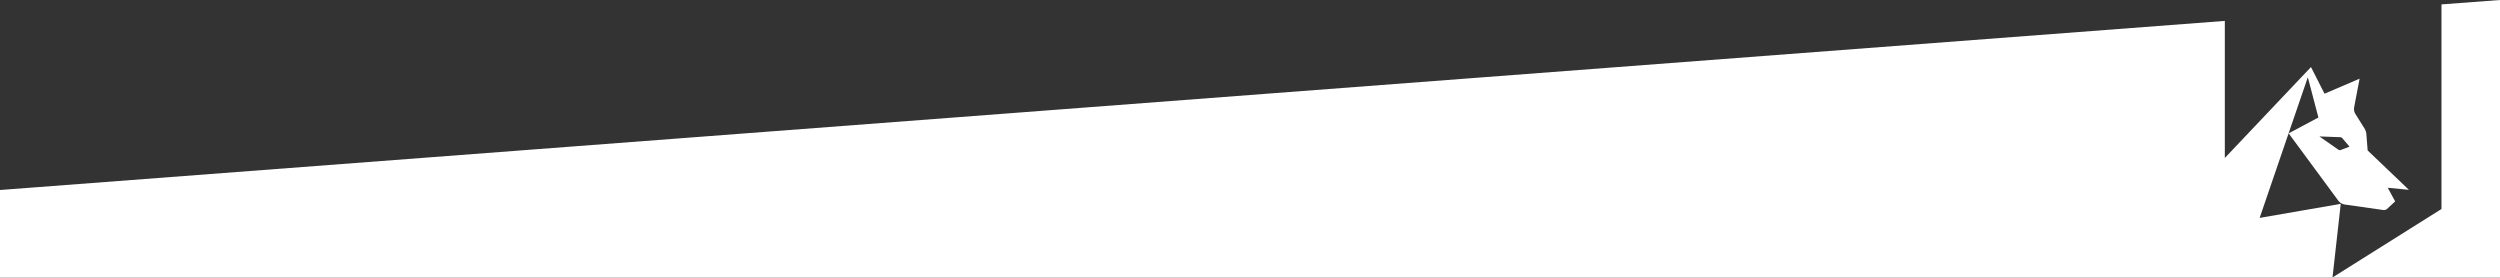 <?xml version="1.0" encoding="utf-8"?>
<!-- Generator: Adobe Illustrator 26.0.2, SVG Export Plug-In . SVG Version: 6.00 Build 0)  -->
<svg version="1.1" id="Calque_1" xmlns="http://www.w3.org/2000/svg" xmlns:xlink="http://www.w3.org/1999/xlink" x="0px" y="0px"
	 viewBox="0 0 4042 448.9" style="enable-background:new 0 0 4042 448.9;" xml:space="preserve">
<rect x="0" y="0" width="4042" height="448.9" fill="#333333" stroke="none"/>
<style type="text/css">
	.st0{fill-rule:evenodd;clip-rule:evenodd;fill:#FFFFFF;}
</style>
<path class="st0" d="M3947.4,7.1v330.8l-176.2,110.7l13.3-119l-131.1,22.7l46.8-136.7l31.1-90.7l17.1,65.1l-48.1,25.6l80.6,109.3
	c2.4,3,5.8,5,9.6,5.7l63.2,9c2,0.3,3.8-0.3,5.5-1.7l13.3-12.3l-12-22l34.2,3.3l-66.7-63.7l-2.1-27c-0.3-2.7-1.1-5.3-2.4-7.6
	l-15.7-25c-1.6-3-2.2-6.3-1.7-9.7l8.9-46.7l-56.7,24.3l-21.9-43.1l-139.3,147V33.8L0,307.2v141.7h4042V0L3947.4,7.1z M3783.8,221.8
	c0.7,0,1.3,0.2,1.9,0.5c0.6,0.3,1.1,0.7,1.5,1.3l11.5,13.5l-14.4,5.5c-0.6,0.2-1.3,0.2-1.9,0.1c-0.6-0.1-1.2-0.4-1.8-0.7l-30.6-21.4
	L3783.8,221.8z"/>
</svg>
